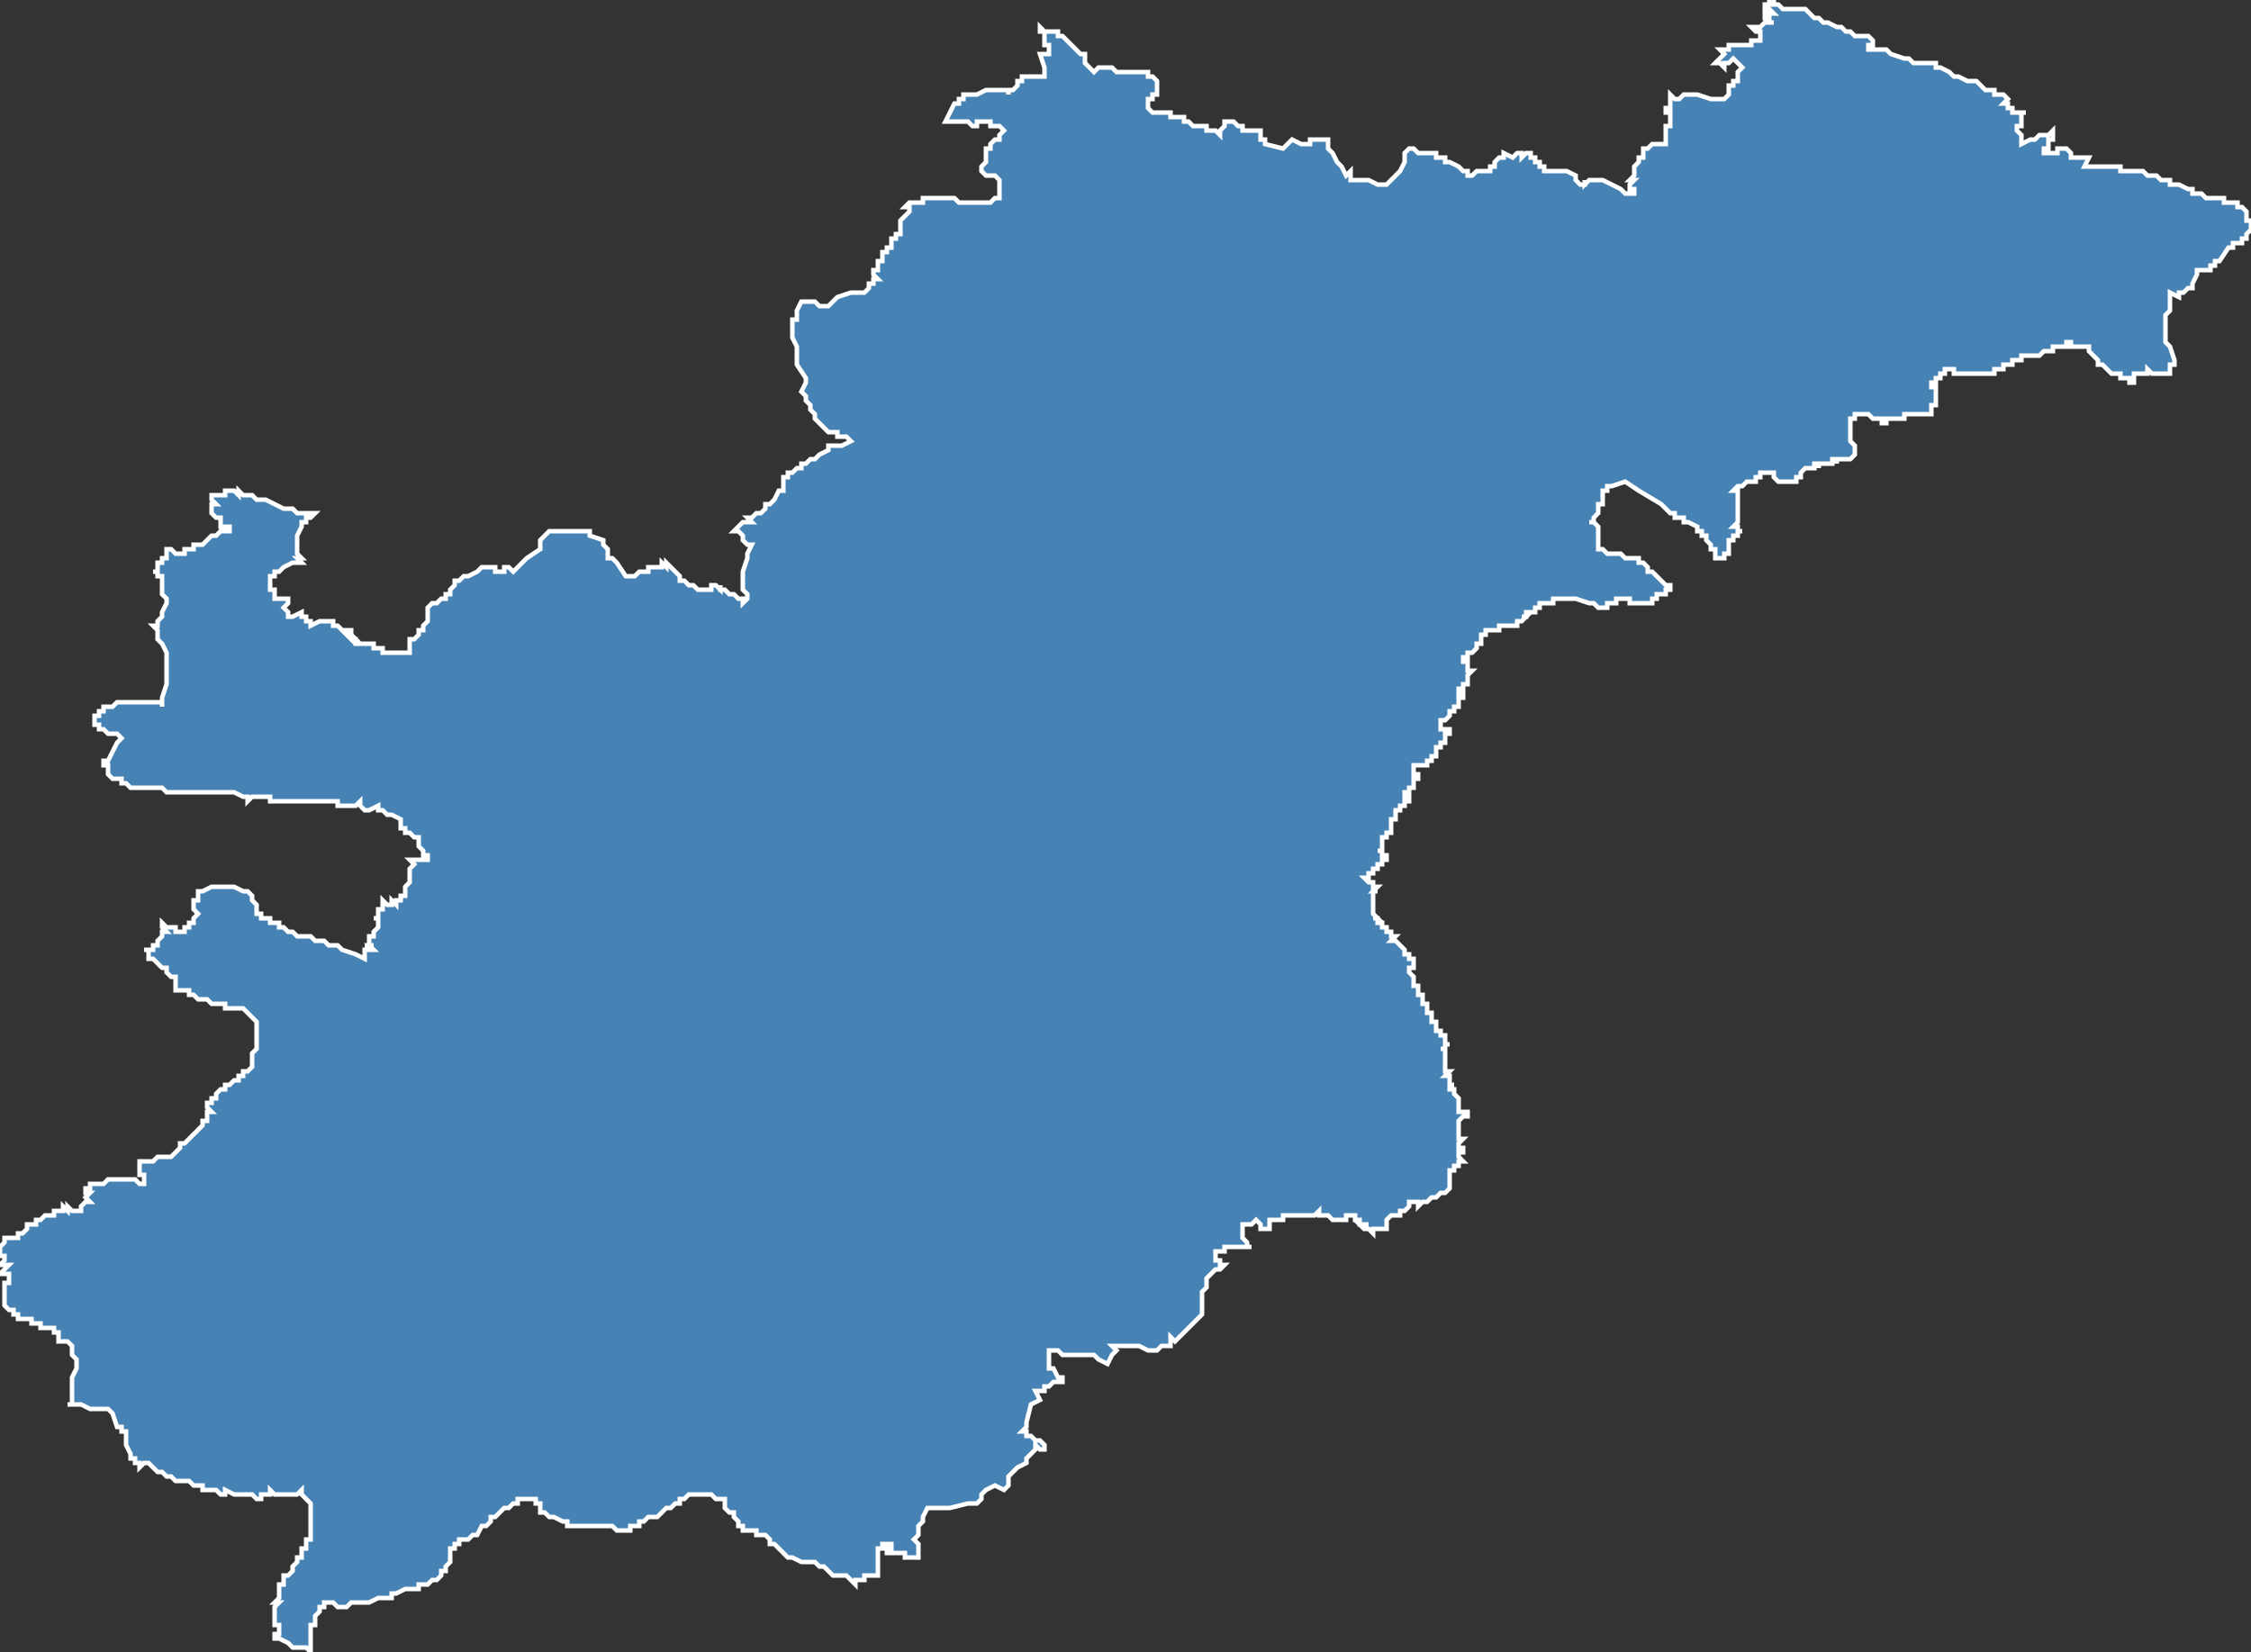 <?xml version="1.0" encoding="utf-8"?>
<svg version="1.1" id="svgmap" xmlns="http://www.w3.org/2000/svg" xmlns:xlink="http://www.w3.org/1999/xlink" x="0px" y="0px" width="100%" height="100%" viewBox="0 0 500 367">
<rect x="0" y="0" width="500" height="367" fill="#333333" stroke="none"/>
<polygon points="181,92 180,91 180,90 179,89 179,89 179,88 179,88 178,87 179,85 179,84 179,84 177,81 177,81 177,80 177,79 177,78 177,78 177,77 176,75 176,75 176,74 176,74 176,72 176,72 176,71 177,71 177,70 177,69 177,69 178,67 178,67 179,67 179,67 180,67 180,67 181,67 182,68 183,68 184,68 184,68 186,66 189,65 190,65 192,65 192,65 193,64 193,64 193,63 193,63 193,63 193,63 193,63 193,63 193,63 193,63 193,63 193,63 194,63 194,63 194,62 194,62 195,62 194,61 194,61 194,61 194,60 194,60 194,60 195,60 195,60 195,60 195,60 195,59 195,58 196,58 196,58 196,58 196,58 196,57 196,57 196,56 197,56 197,56 197,56 197,56 197,56 197,56 197,55 198,55 198,55 198,54 198,54 198,54 198,53 199,53 199,53 199,53 199,53 199,53 199,52 199,52 200,52 200,51 200,51 200,51 200,50 200,50 200,50 200,50 200,49 200,49 200,49 201,48 201,48 201,48 202,47 202,47 202,47 202,47 202,47 202,46 201,46 202,46 201,46 201,46 201,46 201,46 201,46 201,46 202,45 202,45 202,45 203,45 203,45 203,45 203,45 204,45 204,45 205,45 205,45 205,44 205,44 206,44 206,44 206,44 207,44 207,44 208,44 209,44 209,44 210,44 210,44 211,44 211,44 212,44 212,44 213,45 213,45 213,45 214,45 214,45 215,45 216,45 216,45 217,45 217,45 218,45 219,45 220,45 221,44 222,44 222,44 222,44 222,43 222,43 222,43 222,43 222,43 222,42 222,42 222,41 222,41 222,40 222,40 222,40 221,39 220,39 220,39 220,39 219,39 219,39 219,39 219,39 218,38 218,38 218,38 218,38 218,38 218,38 218,38 218,38 218,37 218,37 218,37 218,37 219,36 219,36 219,36 219,35 219,35 219,34 219,33 219,33 220,33 220,32 220,32 221,31 221,31 222,31 222,31 222,30 222,30 223,29 223,29 223,29 223,29 222,28 220,28 220,27 218,27 217,27 217,28 216,28 215,27 214,27 214,27 213,27 211,27 210,27 210,27 210,27 212,23 212,23 212,23 212,23 212,23 212,23 213,23 213,23 213,23 213,23 213,22 213,22 213,22 214,22 214,22 214,21 215,21 215,21 215,21 216,21 216,21 217,21 217,21 219,20 220,20 220,20 220,20 220,20 221,20 221,20 221,20 222,20 222,20 222,20 222,20 222,20 223,20 223,20 224,20 224,21 224,20 225,20 225,20 225,20 225,20 226,19 226,19 226,19 226,19 226,19 226,19 226,18 226,18 227,18 227,17 227,17 228,17 229,17 230,17 231,17 232,17 232,16 232,16 232,16 232,15 232,15 232,15 232,15 231,12 231,12 232,12 232,12 233,12 233,12 233,12 233,11 233,11 233,11 233,10 232,10 232,9 232,9 232,9 232,9 232,9 232,7 232,7 232,7 231,7 231,6 231,6 232,7 234,7 234,7 235,7 235,8 236,8 237,9 237,9 238,10 238,10 239,11 239,11 239,11 240,12 240,12 240,12 241,12 241,12 241,13 241,13 241,13 241,14 241,14 241,14 242,15 242,15 242,15 242,15 242,15 243,16 243,16 243,16 243,16 244,15 245,15 245,15 246,15 246,15 247,15 248,16 249,16 250,16 250,16 251,16 251,16 253,16 254,16 255,16 255,17 255,17 255,17 256,17 256,17 256,17 257,18 257,18 257,19 257,19 257,20 257,21 257,21 257,21 257,21 257,21 256,21 256,21 256,22 255,22 255,22 255,23 255,23 255,23 255,23 255,24 255,24 255,24 255,24 255,24 256,25 256,25 256,25 257,25 258,25 258,25 259,25 260,25 260,26 261,26 262,26 262,26 262,26 263,26 263,27 264,27 264,27 264,27 264,27 264,27 264,27 265,28 266,28 266,28 268,28 268,28 268,28 268,29 268,29 268,29 268,29 268,29 268,29 268,29 269,29 269,29 269,29 269,29 269,29 270,29 270,29 270,29 270,29 271,30 271,29 271,29 272,28 272,27 272,27 273,27 274,27 274,27 275,28 276,28 276,29 276,29 278,29 278,29 278,29 279,29 280,29 280,29 280,30 280,30 280,31 281,31 281,32 281,31 281,32 281,32 281,32 285,33 285,33 285,33 285,33 286,32 287,31 287,31 289,32 290,32 290,32 290,32 291,32 291,32 291,32 291,31 291,31 293,31 294,31 294,31 295,31 295,31 295,31 295,32 295,33 295,33 296,34 297,36 297,36 298,37 298,37 299,39 300,38 300,38 300,40 300,40 300,40 300,40 300,40 300,40 301,40 301,40 302,40 302,40 302,40 303,40 303,40 304,40 304,40 304,40 304,40 306,41 306,41 306,41 308,41 308,41 311,38 312,36 312,36 312,34 313,33 313,33 313,33 313,33 313,33 314,33 315,34 315,34 316,34 316,34 317,34 317,34 318,34 318,34 318,34 318,34 318,34 319,34 319,35 319,35 319,35 321,35 321,35 321,36 322,36 322,36 324,37 324,37 325,38 325,38 325,38 326,38 326,39 327,39 328,38 328,38 330,38 330,38 331,38 331,37 332,37 332,37 332,36 333,35 334,35 334,34 334,34 336,35 336,35 336,35 336,35 337,34 337,34 337,34 338,34 338,34 338,35 338,35 339,34 339,34 339,34 340,34 340,34 340,35 340,35 341,35 341,35 341,35 341,36 342,36 342,36 342,36 342,36 342,36 342,37 342,37 343,37 343,37 343,37 343,38 344,38 344,38 344,38 345,38 345,38 345,38 345,38 345,38 345,38 346,38 346,38 346,38 347,38 347,38 347,38 347,38 348,38 350,39 350,39 350,39 350,39 350,40 351,41 351,41 352,41 352,41 352,41 352,40 352,41 353,40 353,40 353,40 356,40 356,40 358,41 360,42 360,42 360,42 360,42 361,43 361,43 361,43 361,43 361,43 362,43 362,43 362,43 362,43 362,43 363,43 363,42 362,42 362,42 362,42 362,42 362,41 362,41 363,40 363,40 363,40 363,40 363,40 363,40 363,40 362,40 362,40 362,40 362,40 362,40 363,39 363,39 363,39 363,39 363,38 363,37 364,36 364,36 364,36 364,35 365,35 365,34 365,34 365,33 365,33 365,33 366,33 367,32 367,32 367,32 367,32 367,32 368,32 368,32 368,32 368,32 368,32 368,32 368,32 369,32 369,32 369,32 369,32 370,32 370,32 370,32 370,32 370,32 370,31 370,31 370,31 370,31 370,31 370,30 370,30 370,30 370,30 370,29 370,29 370,29 370,28 370,28 370,28 370,28 371,28 371,28 371,28 371,28 371,27 371,27 371,26 371,26 371,25 370,25 370,25 370,24 370,24 371,24 371,23 371,22 371,22 371,22 371,22 371,21 371,21 372,22 372,22 373,22 373,22 374,21 374,21 375,21 375,21 377,21 380,22 380,22 380,22 383,22 383,22 384,21 384,21 384,20 384,20 384,19 385,19 385,18 385,18 385,18 385,18 386,18 386,17 386,17 386,16 387,15 387,15 387,15 387,15 387,15 386,14 385,13 385,13 384,14 384,14 384,14 383,14 383,15 382,14 382,14 382,14 382,14 381,14 382,13 383,12 383,12 382,11 382,11 382,11 382,11 382,11 383,11 383,11 384,11 384,11 384,11 384,11 384,10 384,10 384,10 384,10 384,10 384,10 385,10 385,10 385,10 385,10 386,10 386,10 387,10 387,10 388,10 388,10 388,10 388,10 388,10 389,10 389,9 390,9 390,9 391,9 391,9 391,9 391,9 391,9 391,9 391,9 391,9 391,8 391,8 391,8 391,7 391,7 391,7 390,7 390,7 389,6 389,6 389,6 389,6 389,6 389,6 389,6 389,6 389,6 390,6 390,6 390,6 390,6 390,6 391,6 391,6 392,5 392,5 392,5 392,5 393,5 394,5 394,5 394,5 393,5 393,5 393,4 392,4 392,4 392,4 392,4 392,4 392,4 392,4 392,4 392,4 392,3 392,3 392,3 393,3 393,3 394,3 394,3 393,2 392,2 392,2 392,2 392,2 392,1 392,1 392,1 393,1 393,0 393,0 393,0 394,0 394,0 394,0 394,1 394,1 395,1 395,1 396,2 396,2 397,2 397,2 398,2 399,2 400,2 400,2 401,2 401,2 401,2 402,3 403,4 403,4 404,4 404,4 405,5 406,5 406,5 406,5 408,6 409,6 409,6 409,6 409,6 410,7 410,7 410,7 411,7 412,8 414,8 414,8 415,8 415,8 416,9 416,9 416,9 416,9 416,9 416,9 416,10 415,10 415,11 415,11 415,11 416,11 417,11 417,11 417,11 418,11 419,11 419,11 419,11 419,11 419,11 420,12 420,12 423,13 423,13 424,13 424,13 425,14 426,14 428,14 428,14 428,14 429,14 429,14 429,14 429,14 430,14 430,14 430,14 430,14 430,14 430,15 430,15 431,15 431,15 433,16 434,17 434,17 434,17 434,17 435,17 435,17 435,17 435,17 435,17 437,18 438,18 438,18 439,18 439,18 440,19 441,20 441,20 441,20 441,20 441,20 441,20 442,20 443,20 443,20 443,20 443,21 444,21 444,21 444,21 445,21 445,21 446,22 446,22 446,22 446,22 445,23 445,23 446,23 446,24 446,24 447,24 447,24 447,25 447,25 447,25 447,25 447,25 448,25 448,25 448,25 449,25 449,25 450,25 450,25 449,25 449,27 449,27 449,27 449,28 448,28 448,29 448,29 449,30 449,32 451,31 451,31 451,31 452,31 452,31 453,30 453,30 453,30 454,30 455,30 456,29 456,30 456,30 456,30 456,31 455,31 455,32 455,32 455,33 454,33 454,34 454,34 455,34 455,34 455,34 456,34 456,34 457,34 457,33 459,33 460,34 460,35 464,35 463,37 465,37 465,37 466,37 466,37 467,37 467,37 467,37 468,37 468,37 468,37 469,37 469,37 471,37 471,38 472,38 472,38 472,38 474,38 475,38 476,38 476,38 477,39 477,39 478,39 478,39 479,39 479,39 479,39 480,40 481,40 481,40 482,40 482,41 482,41 483,41 483,41 483,41 483,41 484,41 484,41 484,41 486,42 486,42 487,42 487,42 487,43 487,43 488,43 488,43 489,43 490,44 490,44 491,44 492,44 492,44 493,44 493,44 494,44 494,45 495,45 496,45 497,45 497,45 497,45 497,46 497,46 498,46 498,46 498,46 498,46 498,46 498,46 498,46 499,47 499,47 499,47 499,47 499,47 499,47 499,48 499,48 499,48 499,48 499,48 499,48 499,48 499,48 499,49 499,49 500,49 500,49 500,50 500,50 500,50 500,50 500,51 500,51 500,51 500,51 500,51 500,51 499,52 499,52 499,52 499,52 499,52 499,53 499,53 498,53 498,54 498,54 498,54 497,54 497,54 497,54 497,54 497,54 496,54 496,55 496,55 495,55 495,55 495,55 495,55 495,55 495,55 495,55 495,55 495,55 493,58 492,58 492,59 492,59 491,59 491,60 491,60 490,60 490,60 490,60 488,60 488,60 488,60 488,61 488,61 487,63 487,63 487,63 487,63 487,64 486,64 486,64 486,64 485,65 485,65 485,65 484,65 484,65 484,66 484,66 484,66 482,65 482,65 482,65 482,66 482,66 482,66 482,67 482,67 482,67 482,67 482,67 482,68 482,68 482,68 482,68 482,69 482,69 482,69 481,70 481,70 481,71 481,71 481,71 481,72 481,72 481,72 481,72 481,73 481,73 481,73 481,73 481,73 481,74 481,74 481,74 481,75 481,75 481,75 481,76 481,76 481,76 481,76 482,77 483,80 483,81 483,81 483,81 483,81 482,81 482,81 482,82 482,83 482,83 482,83 482,83 481,83 481,83 481,83 481,83 481,83 481,83 481,83 481,83 481,83 481,83 481,83 480,83 480,83 480,83 480,83 480,83 480,83 480,83 480,83 480,83 480,83 480,83 480,83 480,83 479,83 479,83 479,83 479,83 479,83 479,83 479,83 479,83 479,83 478,83 478,83 478,83 478,83 478,83 478,83 478,83 478,83 478,83 478,83 478,83 477,82 477,82 477,82 477,82 477,82 477,82 477,82 477,82 477,82 477,82 477,82 477,82 477,82 477,83 476,83 476,83 476,83 476,83 476,83 476,83 475,83 475,83 475,83 475,83 475,83 474,83 474,83 474,83 474,83 474,83 474,84 474,84 474,84 474,84 474,84 474,84 474,84 474,84 474,84 474,84 474,84 474,84 474,85 474,85 474,85 474,85 474,85 474,85 474,85 474,85 474,85 474,85 473,85 473,85 473,85 473,85 473,85 473,85 473,85 473,85 473,85 473,84 473,84 473,84 473,84 472,84 472,84 472,84 472,84 472,84 472,84 471,84 471,84 471,84 471,83 471,83 470,83 470,83 470,83 470,83 469,83 469,83 469,83 469,83 469,83 469,83 469,83 469,83 469,83 469,83 468,82 468,82 468,82 468,82 468,82 468,82 468,82 468,82 468,82 468,82 468,82 468,82 468,82 468,82 468,82 467,81 467,81 467,81 467,81 467,81 467,81 467,81 467,81 467,81 467,81 467,81 467,81 467,81 467,81 467,81 467,81 467,81 467,81 466,81 466,81 466,80 466,80 466,80 466,80 466,80 466,80 465,79 465,79 465,79 465,79 465,79 465,79 465,79 465,79 465,79 465,79 464,78 464,78 464,78 464,78 464,78 464,78 464,78 464,78 464,78 464,77 464,77 464,77 464,77 463,77 463,77 463,77 463,77 463,77 463,77 462,77 462,77 462,77 462,77 462,77 462,77 462,77 461,77 461,77 461,77 461,77 461,77 461,77 460,77 460,77 460,76 460,76 460,76 460,76 460,76 460,76 460,76 459,76 459,76 459,77 459,77 459,77 459,77 459,77 459,77 458,77 458,77 458,77 458,77 458,77 457,77 457,77 457,77 457,77 457,77 457,77 457,77 457,77 456,77 456,77 456,77 456,78 456,78 456,78 456,78 456,78 456,78 455,78 455,78 455,78 455,78 455,78 455,78 455,78 455,78 455,78 455,78 454,78 454,78 454,78 454,78 454,78 454,78 454,78 453,79 453,79 453,79 453,79 453,79 453,79 453,79 453,79 452,79 452,79 452,79 452,79 452,79 452,79 452,79 452,79 452,79 451,79 451,79 451,79 451,79 451,79 450,79 450,79 450,79 450,79 450,79 450,79 449,79 449,79 449,79 449,80 449,80 448,80 448,80 448,80 447,80 447,80 447,80 447,80 447,81 447,81 446,81 446,81 446,81 446,81 446,81 446,81 446,81 446,81 446,81 446,81 445,81 445,82 445,82 445,82 445,82 445,82 445,82 445,82 444,82 444,82 444,82 444,82 444,82 444,82 444,82 444,82 443,82 443,82 443,82 443,82 443,82 443,83 443,83 443,83 443,83 443,83 443,83 442,83 442,83 442,83 442,83 442,83 441,83 441,83 441,83 441,83 441,83 440,83 440,83 440,83 440,83 440,83 440,83 440,83 440,83 440,83 440,83 440,83 440,83 439,83 439,83 439,83 439,83 439,83 439,83 439,83 439,83 439,83 438,83 438,83 438,83 438,83 438,83 437,83 437,83 437,83 437,83 437,83 437,83 437,83 436,83 436,83 436,83 436,83 436,83 436,83 436,83 435,83 435,83 435,83 435,83 435,83 435,83 435,83 435,83 435,83 434,83 434,83 434,82 434,82 434,82 433,82 433,82 433,82 433,82 433,82 432,82 432,83 432,83 431,83 431,83 431,83 431,83 431,84 430,84 430,84 430,84 430,84 430,84 430,84 430,84 430,84 430,85 429,85 429,85 429,85 429,86 430,86 430,86 430,86 430,86 430,86 430,87 430,87 430,87 430,87 430,88 430,88 430,88 430,88 430,88 430,88 430,88 430,88 430,89 430,89 430,89 430,89 430,90 430,90 430,90 430,90 429,90 429,91 429,91 429,91 429,91 429,91 429,92 429,92 428,92 427,92 427,92 427,92 427,92 426,92 426,92 426,92 426,92 426,92 426,92 426,92 425,92 425,92 425,92 425,92 425,92 425,92 425,92 425,92 425,92 425,92 424,92 424,92 424,92 423,92 423,93 423,93 423,93 423,93 423,93 422,93 422,93 422,93 421,93 421,93 421,93 420,93 420,93 420,93 419,93 419,93 419,94 419,94 418,94 418,94 418,94 418,93 418,93 418,93 417,93 417,93 417,93 417,93 416,93 416,93 416,93 416,93 416,93 416,93 415,92 415,92 415,92 415,92 415,92 415,92 414,92 414,92 414,92 413,92 413,92 413,92 413,92 413,92 413,92 412,92 412,92 412,92 412,92 412,92 412,93 412,93 412,93 411,93 411,93 411,93 411,94 411,95 411,95 411,95 411,96 411,96 411,96 411,96 411,96 411,96 411,97 411,97 411,97 411,97 411,97 411,97 411,97 411,97 411,97 411,98 411,98 411,98 411,98 411,98 411,98 411,98 412,99 412,99 412,99 412,99 412,99 412,99 412,99 412,99 412,100 412,100 412,100 412,100 412,100 412,101 412,101 412,101 412,101 411,102 411,102 410,102 410,102 410,102 410,102 410,102 410,102 409,102 409,102 409,102 408,102 408,103 408,103 408,103 408,102 407,102 407,102 407,103 407,103 407,103 406,103 406,103 406,103 406,103 406,103 406,103 406,103 405,103 405,103 405,103 405,103 405,103 405,103 404,103 404,103 404,103 404,104 404,104 404,104 404,103 403,103 403,103 403,103 403,104 403,104 403,104 402,104 402,104 402,104 402,104 402,104 402,104 401,104 401,104 401,104 401,104 401,104 401,104 400,105 400,105 400,105 400,106 400,106 400,106 400,106 399,106 399,107 398,107 398,107 398,107 398,107 398,107 397,107 397,107 397,107 397,107 396,107 396,107 396,107 395,107 395,107 395,107 395,107 395,107 394,106 394,106 394,106 394,106 394,106 394,106 394,105 393,105 393,105 392,105 392,105 392,105 391,105 391,105 391,105 391,106 390,106 390,106 390,106 390,106 390,106 390,106 390,106 390,106 390,107 389,107 389,107 389,107 389,107 389,107 389,107 389,107 388,107 388,107 387,108 387,108 386,108 386,108 385,109 385,109 385,109 385,109 385,109 386,109 386,109 386,110 386,110 386,111 386,112 386,112 386,112 386,112 386,112 386,112 386,112 386,112 386,112 386,112 386,112 386,113 386,113 386,113 386,113 386,114 386,115 386,115 386,115 386,116 386,116 386,116 386,116 386,116 386,116 386,116 386,116 385,117 385,117 385,117 385,117 386,117 386,117 386,117 386,118 387,118 387,118 387,118 387,118 386,118 386,118 386,118 386,119 386,119 386,119 386,119 386,119 385,119 385,119 385,119 385,119 385,119 385,119 385,120 385,120 385,120 384,120 384,120 384,120 384,120 384,120 384,120 384,120 384,120 384,121 384,121 384,122 384,122 384,122 384,123 384,123 383,123 383,123 383,124 383,124 382,124 382,124 382,124 382,124 381,124 381,123 381,123 381,123 381,123 381,123 381,122 380,122 380,122 380,121 380,121 379,120 379,120 379,119 379,119 378,119 378,118 377,118 377,117 377,117 375,116 374,116 374,115 372,115 372,115 372,114 371,114 369,112 364,109 364,109 361,107 361,107 361,107 358,108 357,108 357,108 357,109 356,109 356,109 356,109 356,109 356,110 356,110 356,111 356,111 356,111 356,111 356,111 356,112 356,112 355,112 355,113 355,113 355,114 355,114 355,114 354,115 354,116 354,116 353,116 353,116 353,116 353,116 354,116 354,116 354,116 355,117 355,117 355,118 355,118 355,118 355,118 355,118 355,119 355,119 355,119 355,119 355,119 355,119 355,120 355,120 355,120 355,120 355,120 355,120 355,120 355,120 355,120 355,121 355,121 355,121 355,121 355,122 355,122 355,122 355,122 355,122 356,122 356,122 356,122 357,123 357,123 357,123 357,123 357,123 358,123 358,123 359,123 360,123 361,124 362,124 364,124 364,124 364,124 364,125 364,125 365,125 365,125 365,125 365,125 365,125 366,126 366,127 366,127 366,127 366,127 367,127 367,127 367,127 367,127 367,127 367,127 368,128 369,129 369,129 369,129 370,130 370,130 370,130 370,130 371,130 371,130 371,131 371,131 371,131 371,131 371,131 371,131 371,131 370,131 370,131 370,132 370,132 369,132 369,132 369,132 368,132 368,133 368,133 368,133 368,133 368,133 368,133 368,133 368,133 368,133 367,133 367,134 367,134 367,134 367,134 367,134 366,134 366,134 366,134 366,134 366,134 366,134 365,134 365,134 365,134 365,134 365,134 365,134 365,134 365,134 364,134 364,134 363,134 363,134 363,134 363,134 363,134 362,134 362,134 362,134 362,134 362,134 362,134 362,134 362,133 362,133 362,133 362,133 361,133 361,133 361,133 361,133 361,133 361,133 360,133 360,133 360,133 360,133 360,133 360,133 360,133 360,133 359,133 359,133 359,134 359,134 359,134 359,134 359,134 359,134 359,134 359,134 359,134 359,134 358,134 358,134 358,134 358,134 358,134 358,134 358,134 357,134 357,134 357,134 357,134 357,135 357,135 357,135 357,135 357,135 357,135 357,135 357,135 357,135 357,135 357,135 357,135 356,135 356,135 356,135 356,135 356,135 356,135 355,135 355,135 355,135 355,135 355,135 355,135 354,134 354,134 353,134 350,133 350,133 348,133 348,133 348,133 348,133 348,133 347,133 346,133 346,133 346,133 345,133 345,134 345,134 344,134 343,134 342,134 342,135 341,135 341,135 341,136 340,136 340,136 340,136 339,136 339,137 339,137 339,137 339,137 338,137 338,137 339,137 339,137 338,138 337,138 337,139 337,139 337,139 337,138 337,139 336,139 336,139 336,139 336,139 336,139 336,139 336,139 336,139 336,139 336,139 335,139 335,139 335,139 335,139 335,139 335,139 334,139 334,139 334,139 334,139 334,139 334,139 334,139 334,139 334,139 334,139 333,139 333,140 333,140 333,140 333,140 333,140 333,140 332,140 331,140 331,140 331,140 331,140 331,140 331,140 331,140 331,140 331,140 331,140 331,140 331,140 331,140 330,140 330,141 330,141 330,141 330,141 329,141 329,141 329,141 329,141 329,141 329,141 329,141 329,142 329,142 329,142 329,142 329,142 329,142 329,143 328,143 328,143 328,143 328,143 328,143 328,143 328,144 328,144 327,145 327,145 327,145 326,145 326,145 326,145 326,145 326,146 326,146 326,146 326,146 326,146 326,146 325,146 325,147 325,147 325,147 325,147 326,147 326,147 326,147 326,147 326,147 325,147 325,147 326,147 326,147 326,148 326,148 326,148 326,148 326,148 326,148 326,148 326,148 326,149 326,149 327,149 327,149 327,149 326,150 326,150 326,150 326,150 326,150 326,150 326,151 326,151 326,151 326,151 326,151 326,151 326,151 326,151 326,151 326,152 325,152 325,152 325,152 325,152 325,152 325,152 325,152 326,152 326,152 325,152 325,153 325,153 325,153 325,153 324,153 324,153 324,154 324,154 324,154 325,154 325,154 325,154 325,154 325,154 325,154 325,154 325,154 325,154 325,155 325,155 325,155 325,155 324,155 324,155 324,155 324,155 324,155 324,155 324,155 324,155 324,156 324,156 324,156 324,156 324,156 324,156 324,156 324,156 324,156 324,156 324,157 324,157 324,157 324,157 324,157 324,157 324,157 324,157 323,157 323,157 323,157 323,157 323,158 323,158 323,158 323,158 322,158 322,158 322,158 322,158 322,159 322,159 322,159 322,159 322,159 321,160 321,160 321,160 321,160 321,160 320,160 320,160 320,160 320,160 320,160 320,160 320,161 320,161 320,161 320,161 320,161 320,162 320,162 320,162 321,162 321,162 321,162 321,162 321,162 321,162 321,162 321,162 321,162 321,162 322,162 322,163 322,163 322,163 322,163 321,163 321,163 321,164 321,164 321,164 321,164 321,164 321,165 320,165 320,165 320,165 320,165 320,166 320,166 320,166 320,166 319,166 319,166 319,167 319,167 319,167 319,167 319,167 319,167 319,167 319,168 318,168 318,168 318,168 318,168 318,168 318,168 318,168 318,168 318,169 318,169 318,169 318,169 318,169 318,169 318,169 317,169 317,169 317,169 317,170 317,170 317,170 316,170 315,170 315,170 315,170 315,170 315,170 315,170 314,170 314,170 314,171 314,171 314,171 314,171 314,171 314,171 314,172 314,172 315,172 315,172 315,172 315,172 315,173 314,173 314,173 314,173 314,174 314,174 314,174 314,174 314,174 314,174 314,175 314,175 313,175 313,176 313,176 313,176 312,176 312,176 312,176 312,177 313,177 313,177 313,178 313,178 313,178 312,178 312,178 312,178 312,179 312,179 312,179 312,179 312,179 311,179 311,180 311,180 311,180 311,180 310,180 310,181 310,181 310,181 310,182 309,182 309,182 309,182 309,182 309,183 309,184 309,184 309,184 309,184 309,184 309,185 309,185 309,185 309,185 308,185 308,185 308,186 308,186 307,186 307,186 307,187 307,187 307,187 307,188 307,188 307,188 307,188 307,189 306,189 306,189 306,189 307,189 307,189 307,189 307,189 307,189 307,190 307,190 307,190 307,190 307,190 307,190 307,190 307,190 308,190 308,190 308,191 307,191 307,191 307,191 307,191 307,191 307,191 307,192 306,192 306,192 306,192 306,192 306,192 306,192 306,193 306,193 306,193 306,193 306,193 305,193 305,193 305,193 305,193 305,193 305,193 305,193 305,194 305,194 305,194 305,194 305,194 305,194 305,194 305,194 304,194 304,195 304,195 304,195 304,195 303,195 303,195 304,196 304,196 304,196 304,196 304,196 304,196 304,196 305,196 305,196 305,196 305,196 305,196 305,197 305,197 305,197 305,197 305,197 305,197 306,197 305,198 306,198 306,198 306,198 305,198 305,199 305,199 305,199 305,199 305,199 305,199 305,199 305,199 305,200 305,200 305,200 305,200 305,200 305,200 305,200 305,201 305,201 305,201 305,201 305,201 305,201 305,202 305,202 305,202 305,202 305,203 305,203 305,203 305,203 305,203 305,203 306,204 306,204 305,204 305,204 305,204 306,204 306,204 306,204 306,204 306,205 306,205 307,205 307,205 307,206 307,206 307,206 307,206 308,206 308,206 308,206 308,206 308,207 308,207 308,207 309,207 309,207 309,207 309,207 309,208 309,208 310,208 310,208 310,208 310,208 310,208 309,209 309,209 309,209 309,209 309,209 309,209 310,209 310,209 310,209 311,210 312,211 312,211 312,211 312,211 312,211 312,211 312,211 312,212 312,212 312,212 312,212 312,212 313,212 313,212 313,212 313,212 313,212 313,212 313,212 313,212 313,213 313,213 313,213 313,213 313,213 313,213 313,213 313,213 313,213 313,213 313,213 314,213 314,214 314,214 314,214 314,214 314,214 314,214 314,214 314,214 314,214 314,214 314,215 314,215 314,215 314,215 313,215 313,215 313,215 313,215 313,215 313,215 313,215 313,215 313,216 313,216 313,216 314,217 314,217 314,217 314,217 314,218 314,218 314,218 314,218 314,218 314,218 314,218 314,218 314,219 314,219 314,219 315,219 315,219 315,219 315,219 315,219 315,219 315,219 315,219 315,219 315,219 315,219 315,219 315,220 315,220 315,220 315,220 315,220 315,220 315,220 315,220 315,220 315,221 315,221 315,221 316,221 316,221 316,221 316,221 316,221 316,221 316,221 316,221 316,222 316,222 316,222 316,222 316,222 316,223 316,223 317,223 317,224 317,224 317,224 317,224 317,225 317,225 318,225 318,226 318,226 318,226 318,226 318,226 318,227 318,227 318,227 318,227 319,227 319,227 319,227 319,228 319,228 319,228 319,228 319,228 319,229 319,229 320,229 320,229 320,229 320,229 320,229 320,229 320,229 320,230 320,230 321,230 321,230 321,230 321,230 321,230 321,230 321,230 321,230 321,231 321,231 321,231 321,231 321,231 321,232 321,232 321,232 321,232 322,232 322,232 322,232 322,232 322,232 322,232 321,232 321,232 321,232 321,233 321,233 321,233 321,233 320,233 320,233 320,233 320,233 320,233 321,233 321,233 321,233 321,234 321,234 321,234 321,234 321,235 321,235 321,235 321,235 321,235 321,235 321,236 321,236 321,236 321,236 321,236 321,236 321,236 321,237 321,237 321,237 321,237 321,237 321,238 321,238 321,238 321,238 321,238 322,238 322,238 322,238 321,239 322,239 322,239 322,240 322,240 322,240 322,240 322,240 322,240 322,241 322,241 322,241 322,241 322,241 323,241 322,241 323,241 322,241 322,241 322,242 322,242 322,242 322,242 323,242 323,242 323,242 323,242 323,242 323,243 323,243 323,243 323,243 323,243 323,243 323,243 324,244 324,244 324,244 324,244 324,244 324,245 324,245 324,245 324,245 324,245 324,246 324,246 324,246 324,246 324,246 324,246 324,246 324,246 324,246 324,246 324,246 324,247 324,247 324,247 324,247 324,247 324,247 324,247 324,247 325,247 325,247 326,247 326,247 326,248 325,248 325,248 325,248 325,248 325,248 325,248 324,249 324,249 324,249 324,249 324,249 324,249 324,250 324,250 324,250 324,250 324,250 324,250 324,251 324,251 324,251 324,251 324,251 324,251 324,251 324,252 324,252 324,251 324,251 324,252 324,252 324,252 324,252 324,252 324,252 324,252 324,252 324,252 324,253 324,253 324,253 324,253 325,253 325,253 324,254 324,254 324,254 324,254 324,254 324,255 324,255 324,255 325,255 325,256 325,256 324,256 324,256 324,256 324,256 324,256 324,257 324,257 324,257 324,257 325,258 325,258 325,258 325,258 324,258 324,258 324,259 324,259 324,259 323,259 323,259 323,259 323,260 323,260 323,260 323,260 322,260 322,260 322,260 322,260 322,260 322,261 322,261 322,261 322,261 322,261 322,262 322,262 322,262 322,263 322,263 322,263 322,264 322,264 322,264 322,264 322,264 322,264 322,264 321,265 321,265 321,265 321,265 320,265 320,265 319,266 319,266 318,266 318,266 318,266 317,267 317,267 316,267 316,267 316,267 316,267 316,267 316,267 316,267 315,268 315,268 315,267 315,267 315,267 315,267 314,267 314,267 313,267 313,267 313,267 313,267 313,267 313,268 313,268 313,268 313,268 313,268 313,268 313,268 313,268 313,268 313,268 312,269 312,269 312,269 312,269 312,269 312,269 312,269 312,269 312,269 312,269 312,269 312,269 311,269 311,269 311,269 311,269 311,269 311,269 311,269 311,269 311,269 311,269 311,269 311,269 311,270 310,270 310,270 310,270 310,270 310,270 310,270 309,270 309,270 309,270 309,270 309,270 309,270 309,270 309,270 309,270 308,271 308,271 308,271 308,271 308,271 308,271 308,272 308,272 308,272 308,272 308,272 308,272 308,272 308,273 308,273 308,273 307,273 307,273 307,273 307,273 307,273 306,273 306,273 306,273 305,273 305,273 305,273 305,274 305,274 304,273 304,273 304,273 303,273 303,273 303,273 303,273 303,273 303,273 302,272 302,272 303,272 303,272 303,272 303,272 303,272 303,272 304,272 304,272 304,272 304,272 303,272 303,272 303,272 303,272 303,272 302,272 302,272 302,272 302,272 302,272 302,272 302,272 302,272 302,271 302,271 302,271 302,271 301,271 301,271 301,270 300,270 300,270 300,270 300,270 300,270 300,270 299,270 299,271 299,271 299,271 299,271 299,271 299,271 299,271 299,271 298,271 298,271 298,271 298,271 298,271 297,271 297,271 296,271 296,271 295,270 295,270 294,270 294,270 293,270 293,269 292,270 292,270 291,270 291,270 290,270 290,270 289,270 289,270 288,270 288,270 287,270 286,270 285,270 285,271 285,271 284,271 284,271 284,271 283,271 283,271 282,271 282,271 282,272 282,272 282,272 282,272 282,272 282,272 282,272 282,272 282,272 282,272 282,273 282,273 281,273 281,273 280,273 280,272 280,272 279,271 278,272 278,272 278,272 277,272 277,272 276,272 276,273 276,274 276,275 276,275 277,276 277,276 277,276 277,277 278,277 278,277 278,277 277,277 277,277 277,277 277,277 276,277 276,277 275,277 274,277 274,277 274,277 274,277 273,277 273,277 273,277 272,277 272,278 271,278 271,278 270,278 270,278 270,279 270,280 271,280 271,281 271,281 271,281 272,281 271,282 271,282 271,282 271,282 271,282 270,282 269,283 269,283 269,283 268,284 268,284 268,286 267,287 267,287 267,287 267,288 267,288 267,289 267,290 267,290 267,291 267,291 267,292 265,294 264,295 263,296 263,296 262,297 261,298 261,298 260,297 260,297 260,298 260,299 259,299 259,299 258,299 257,300 257,300 257,300 255,300 253,299 252,299 251,299 250,299 250,299 250,299 248,299 248,299 248,299 248,299 247,299 247,299 248,300 247,301 247,301 246,303 244,302 244,302 244,302 243,301 243,301 243,301 241,301 240,301 239,301 238,301 237,301 236,301 236,301 236,301 236,301 236,301 235,300 235,300 235,300 234,300 233,300 233,301 233,302 233,303 233,304 234,304 235,306 235,306 236,306 236,307 236,307 235,307 234,307 234,307 233,308 233,308 233,308 232,308 232,309 230,309 230,309 230,309 231,311 229,312 229,312 228,316 228,317 227,318 227,318 228,318 228,318 228,318 228,318 228,319 229,319 229,319 229,319 229,319 230,320 230,320 231,320 232,321 232,321 232,321 232,321 232,322 231,322 230,321 230,322 229,323 229,323 228,324 228,325 226,326 226,326 225,327 224,328 224,329 224,330 223,331 221,330 219,331 218,332 218,332 218,333 218,333 218,333 217,334 217,334 217,334 216,334 215,334 211,335 210,335 210,335 208,335 206,335 206,335 206,335 205,337 205,337 205,338 204,339 204,340 204,341 203,342 204,343 204,343 204,344 204,344 204,345 204,345 204,345 204,345 204,346 203,346 202,346 202,346 201,346 201,346 201,346 201,345 201,345 201,345 200,345 200,345 200,345 200,345 200,345 199,345 199,345 199,345 199,345 199,345 199,345 198,345 198,345 198,345 198,345 198,345 198,345 197,345 197,344 198,344 198,344 198,344 198,344 198,344 198,343 198,343 198,343 198,343 198,343 197,343 197,343 197,343 197,343 197,343 197,343 196,343 196,344 196,344 196,344 196,344 196,344 196,344 195,344 195,344 195,345 195,345 195,347 195,349 195,350 194,350 194,350 193,350 193,350 193,350 192,350 192,350 192,351 192,351 191,351 190,351 190,351 190,352 189,351 188,350 187,350 186,350 185,350 184,349 183,348 182,348 181,347 180,347 178,347 176,346 175,346 175,346 175,346 174,345 174,345 173,344 173,344 172,343 172,343 171,343 171,342 171,342 170,341 169,341 168,341 168,340 167,340 167,340 166,340 166,340 165,340 165,339 165,339 164,339 164,339 164,338 164,338 163,337 163,337 163,337 163,336 163,336 162,336 161,335 161,334 161,334 161,334 161,333 161,333 161,333 160,333 160,333 159,333 158,332 158,332 157,332 157,332 156,332 156,332 156,332 155,332 154,332 153,332 153,332 153,332 152,333 152,333 152,333 151,333 151,333 151,333 151,334 150,334 150,334 150,334 150,334 150,334 149,335 149,335 149,335 149,335 149,335 149,335 148,335 148,335 148,335 147,336 147,336 147,336 147,336 147,336 146,337 146,337 146,337 145,337 145,337 144,337 143,338 143,338 142,338 142,338 142,338 142,339 141,339 141,339 140,339 140,339 140,340 139,340 139,340 139,340 138,340 137,340 137,340 136,339 136,339 135,339 135,339 135,339 134,339 133,339 133,339 132,339 132,339 131,339 131,339 130,339 129,339 129,339 129,339 129,339 128,339 128,339 128,339 127,339 127,339 127,339 127,339 126,339 126,338 125,338 125,338 123,337 123,337 122,337 121,336 121,336 120,336 120,336 120,336 120,336 120,335 120,335 120,335 120,335 120,335 120,335 120,335 120,335 120,334 120,334 120,334 120,334 120,334 119,334 119,334 119,334 119,334 119,334 119,333 118,333 118,333 118,333 118,333 117,333 117,333 117,333 116,333 116,333 116,333 115,333 115,334 115,334 115,334 114,334 114,334 113,335 113,335 113,335 112,335 111,336 111,336 111,336 111,336 111,336 111,336 111,336 110,337 110,337 110,337 110,337 109,337 109,338 109,338 108,339 108,339 107,339 106,341 106,341 105,341 105,341 104,342 104,342 103,342 102,342 102,343 102,343 101,343 101,343 101,344 101,344 100,344 100,345 100,346 100,346 100,347 100,347 99,348 99,348 99,348 99,348 99,349 98,349 98,350 98,350 97,351 97,351 97,351 97,351 96,351 96,351 95,352 95,352 94,352 93,352 93,352 93,353 93,353 92,353 91,353 91,353 90,353 88,354 88,354 87,354 87,355 85,355 85,355 85,355 84,355 84,355 82,356 81,356 81,356 80,356 80,356 78,356 78,356 77,357 76,357 76,357 75,357 74,356 74,356 73,356 73,356 72,356 72,356 72,357 72,357 71,357 71,357 71,357 71,357 71,357 71,358 71,358 71,358 71,358 70,359 70,359 70,360 70,360 70,360 70,360 70,361 69,361 69,362 69,363 69,363 69,364 69,364 69,364 69,365 69,365 69,365 69,365 69,366 69,366 69,366 69,366 69,366 69,367 68,366 67,366 67,366 67,366 67,366 66,366 66,366 66,366 66,366 65,366 65,366 65,366 65,366 65,366 65,366 64,365 64,365 64,365 62,364 62,364 62,364 62,364 62,364 61,364 61,364 61,363 61,363 61,363 62,363 62,362 62,362 62,362 62,361 61,361 61,361 61,360 61,360 61,360 61,359 61,359 61,359 61,357 61,357 62,356 61,356 62,355 62,355 62,354 62,353 62,353 62,353 62,352 63,352 63,351 63,351 63,351 63,350 64,350 64,350 64,350 64,350 65,349 65,348 66,347 66,347 66,347 66,347 66,346 67,346 67,346 67,345 67,345 67,345 67,344 68,344 68,344 68,343 68,343 68,343 68,343 68,343 68,343 68,343 68,343 68,343 68,342 68,342 68,342 68,342 68,342 69,342 69,342 69,341 69,341 69,341 69,341 69,341 69,340 69,340 69,340 69,340 69,340 69,339 69,339 69,338 69,338 69,337 69,337 69,337 69,336 69,336 69,336 69,335 69,335 69,335 69,334 69,334 69,334 68,333 68,333 68,333 68,333 68,333 68,333 67,332 67,332 67,331 67,331 67,331 66,332 66,332 65,332 64,332 63,332 63,332 63,332 62,332 61,332 61,332 60,331 60,331 60,332 59,332 59,332 58,332 58,333 58,333 58,333 57,333 56,332 55,332 55,332 55,332 55,332 54,332 54,332 53,332 52,332 52,332 52,332 50,331 50,331 50,332 49,332 48,331 48,331 47,331 46,331 46,331 46,331 46,331 46,331 45,331 45,331 45,330 43,330 43,330 43,330 42,329 42,329 42,329 42,329 41,329 41,329 40,329 40,329 40,329 40,329 40,329 39,329 38,328 37,328 37,328 37,328 36,327 36,327 35,327 35,327 34,326 34,326 34,326 34,326 33,325 33,325 33,325 33,325 32,325 31,326 31,326 31,326 31,325 31,325 30,325 30,324 29,324 29,324 29,323 29,323 28,321 28,321 28,320 28,320 28,319 28,319 28,318 27,318 27,318 27,317 26,317 25,314 25,314 25,314 25,314 25,314 25,314 24,313 23,313 23,313 23,313 20,313 20,313 20,313 20,313 20,313 18,312 17,312 17,312 17,312 15,312 16,312 16,311 16,310 16,310 16,310 16,309 16,309 16,308 16,308 16,308 16,307 16,307 16,306 16,306 16,306 17,304 17,303 17,303 17,303 17,303 17,303 17,302 17,302 17,302 16,301 16,301 16,301 16,300 16,300 16,299 15,298 15,298 15,298 15,298 15,298 14,298 14,298 14,298 14,298 13,298 13,297 13,297 13,297 13,297 13,296 12,296 12,295 12,295 10,295 10,295 9,295 9,294 9,294 9,294 9,294 9,294 9,294 9,294 9,294 9,294 8,294 8,294 8,294 8,294 8,294 7,294 7,293 7,293 6,293 6,293 6,293 6,293 6,293 6,293 6,293 6,293 6,293 6,293 5,293 5,293 5,293 5,293 5,293 5,293 5,293 4,293 4,293 4,293 4,293 4,292 4,292 4,292 4,292 3,292 3,292 3,292 3,292 3,291 3,291 3,291 3,291 3,291 3,291 3,291 3,291 3,291 3,291 3,291 3,291 3,291 3,291 2,291 2,291 2,291 2,291 2,291 2,291 2,291 1,290 1,290 1,290 1,290 1,288 1,286 1,286 1,286 1,285 2,285 2,284 2,283 0,283 0,283 0,283 0,283 0,283 1,282 1,282 1,282 1,282 1,282 1,282 1,282 1,282 2,281 0,281 0,281 1,280 1,280 1,280 1,279 1,279 1,279 0,279 0,279 0,278 0,277 1,276 1,276 1,275 1,275 1,275 1,275 1,275 1,275 2,275 2,275 2,275 2,275 2,275 2,275 2,275 2,275 2,275 3,275 4,275 4,275 4,275 4,275 4,274 4,274 4,274 5,274 5,274 5,274 5,274 5,274 6,273 6,273 6,273 6,273 6,273 6,273 6,273 6,272 6,272 7,272 7,272 7,272 7,272 7,272 7,272 7,272 7,272 7,272 8,272 8,271 8,271 8,271 8,271 8,271 8,271 8,271 8,271 8,271 9,271 9,271 9,271 9,271 9,271 9,271 9,271 9,271 9,271 10,270 10,270 10,270 10,270 10,270 10,270 10,270 10,270 10,270 10,270 11,270 11,270 11,270 12,270 12,270 12,270 12,270 12,270 12,270 12,269 12,269 12,269 13,269 13,269 14,269 14,269 14,269 14,269 14,269 14,268 14,268 15,269 15,269 15,268 15,268 15,268 16,269 16,269 16,269 17,269 18,269 18,269 18,269 18,269 18,269 18,269 18,269 18,269 18,268 18,268 18,268 18,268 18,268 18,268 19,267 20,267 20,267 19,266 19,266 19,266 20,265 19,265 19,265 19,264 19,264 19,264 19,264 19,264 19,264 20,264 20,264 20,263 21,263 21,263 22,263 22,263 22,263 23,263 24,262 25,262 25,262 26,262 27,262 28,262 28,262 29,262 29,262 30,262 30,262 30,262 31,263 32,263 32,263 32,262 32,262 32,262 32,261 32,261 32,261 31,261 31,261 31,260 31,260 31,260 31,260 31,259 31,259 31,259 31,258 32,258 33,258 33,258 34,258 34,258 34,258 35,257 35,257 35,257 35,257 36,257 37,257 37,257 38,257 38,257 38,257 39,256 40,255 40,254 40,254 40,254 40,254 41,254 41,254 41,254 41,254 42,253 42,253 42,253 42,253 42,253 43,252 43,252 43,252 43,252 43,252 43,252 44,251 44,251 44,251 44,251 44,251 44,251 44,251 44,251 45,250 45,250 45,250 45,250 45,250 45,250 45,250 45,249 45,249 45,249 46,249 46,248 46,248 46,248 46,248 46,247 46,247 46,247 47,247 46,246 46,246 46,245 46,245 47,245 47,245 47,245 47,244 48,244 48,244 48,243 49,242 49,242 49,242 50,242 50,241 50,241 50,241 51,241 51,241 51,241 52,240 52,240 53,240 53,240 53,239 53,239 54,239 54,239 54,239 54,238 54,238 55,238 56,237 56,236 56,236 56,236 56,235 56,235 56,235 56,235 56,234 57,233 57,233 57,233 57,232 57,231 57,231 57,230 57,230 57,230 57,230 57,230 57,229 57,228 57,228 57,228 57,228 57,228 57,227 57,227 56,226 55,225 55,225 54,224 54,224 54,224 54,224 53,224 53,224 52,224 51,224 51,224 51,224 50,224 50,224 50,223 50,223 49,223 49,223 48,223 48,223 48,223 48,223 47,223 47,223 47,223 47,223 47,223 47,223 47,223 47,223 46,222 45,222 45,222 45,222 44,222 44,222 44,222 43,221 43,221 43,221 43,221 43,221 42,221 42,220 42,220 42,220 41,220 41,220 41,220 41,220 40,220 40,220 40,220 40,220 40,220 39,220 39,220 39,220 39,220 39,219 39,219 39,218 39,218 39,218 39,218 39,218 39,218 39,218 39,217 38,217 37,216 37,216 37,215 36,215 36,215 36,215 36,215 36,215 35,214 35,214 34,213 34,213 34,213 33,213 33,212 33,212 33,212 33,211 32,211 32,211 33,211 33,211 33,211 34,211 34,210 34,210 34,210 34,210 35,210 35,210 35,209 35,209 35,209 35,209 35,209 36,208 36,208 36,208 36,208 36,208 36,208 36,207 36,207 36,207 36,207 36,207 36,207 37,207 36,206 36,205 36,205 37,206 37,206 37,206 38,206 38,206 38,206 38,206 39,206 39,206 39,207 39,207 40,207 40,207 40,207 41,207 41,207 41,206 41,206 42,206 42,205 42,205 43,205 43,204 43,204 43,204 43,204 43,204 43,204 43,204 44,203 44,203 44,203 43,202 43,202 43,202 43,202 43,202 43,202 43,201 43,201 43,201 43,200 43,200 43,200 44,200 44,199 44,198 45,198 45,198 45,198 45,198 47,197 47,197 47,197 47,197 47,197 48,197 50,197 50,197 50,197 52,197 54,198 55,198 55,198 56,199 56,199 56,200 56,200 57,201 57,201 57,201 57,202 57,202 57,202 57,202 57,203 57,203 58,203 58,204 59,204 59,204 59,204 60,204 60,205 61,205 62,205 62,205 62,206 63,206 63,206 63,206 64,207 65,207 65,207 65,207 66,208 66,208 67,208 67,208 67,208 67,208 68,208 69,208 69,208 70,209 70,209 71,209 72,209 73,210 74,210 74,210 75,210 75,210 75,210 75,210 76,211 79,212 81,213 81,213 81,212 81,212 81,212 81,212 81,211 82,211 82,211 82,211 82,211 83,211 83,211 82,210 83,210 82,210 81,210 82,210 82,209 82,209 82,208 83,208 83,208 83,208 83,207 84,206 84,206 84,205 84,205 84,204 83,204 83,204 84,204 84,204 84,204 84,204 84,203 84,203 84,202 85,202 85,202 85,202 85,201 85,200 86,201 87,201 87,200 88,201 88,200 89,200 89,200 89,200 89,199 89,199 90,199 90,198 90,198 90,198 90,197 91,196 91,196 91,195 91,195 91,195 91,194 91,193 91,193 91,193 92,192 92,192 92,192 92,192 91,191 91,191 91,191 91,191 91,191 92,191 92,191 92,191 93,191 95,191 95,191 95,191 95,191 95,191 95,190 94,190 94,190 94,189 94,189 94,189 93,188 93,187 93,187 93,187 93,187 93,186 93,186 93,186 92,186 91,185 91,185 91,185 90,185 90,184 90,184 90,184 90,184 89,184 89,184 89,183 89,183 89,183 89,183 89,182 89,182 89,182 89,182 89,182 87,181 87,181 86,181 86,181 85,180 85,180 85,180 85,180 84,180 84,180 84,180 84,180 84,179 82,180 82,180 82,180 81,180 81,180 80,179 80,179 80,179 80,179 80,179 80,179 80,179 80,178 79,179 79,179 79,179 78,179 78,179 78,179 77,179 77,179 77,179 77,179 77,179 77,179 76,179 76,179 76,179 75,179 75,178 74,178 74,178 73,178 73,178 73,178 71,178 71,178 71,178 70,178 70,178 70,178 69,178 69,178 69,178 69,178 68,178 67,178 67,178 67,178 66,178 65,178 65,178 65,178 65,178 64,178 63,178 63,178 61,178 60,178 60,178 60,178 60,177 59,177 59,177 59,177 59,177 58,177 58,177 58,177 58,177 58,177 58,177 56,177 56,177 56,177 55,178 55,178 55,177 55,177 55,177 54,177 54,177 52,176 52,176 52,176 52,176 52,176 51,176 51,176 51,176 49,176 49,176 48,176 46,176 45,176 45,176 45,176 44,176 43,176 43,176 42,176 42,176 41,176 38,176 38,176 38,176 37,176 37,176 37,176 36,175 36,175 35,175 34,175 34,175 33,175 32,175 32,175 32,175 30,175 30,175 30,175 29,175 29,175 29,175 28,174 27,174 27,174 27,174 27,173 26,173 25,173 25,173 24,172 24,171 24,170 23,170 23,169 24,169 26,165 27,164 27,164 26,163 25,163 25,163 24,163 24,163 24,163 23,162 22,162 22,162 22,161 21,161 21,160 21,159 21,159 21,159 22,159 22,159 22,159 22,159 22,158 22,158 22,158 22,158 22,158 22,158 22,158 22,158 22,158 23,158 23,157 24,157 24,157 24,157 25,157 25,157 26,156 26,156 27,156 27,156 27,156 27,156 27,156 27,156 27,156 28,156 29,156 29,156 30,156 30,156 30,156 31,156 31,156 32,156 32,156 32,156 32,156 33,156 33,156 33,156 34,156 35,156 35,156 36,156 36,157 36,157 36,156 36,156 36,156 36,156 36,155 36,155 36,155 36,155 37,152 37,152 37,150 37,150 37,150 37,150 37,150 37,149 37,149 37,149 37,148 37,148 37,147 37,147 37,146 37,146 37,145 36,143 36,143 35,142 35,142 35,142 35,141 35,140 35,140 35,140 34,139 35,139 35,138 35,138 35,138 35,138 36,137 36,136 36,136 37,134 37,134 37,134 37,134 37,133 37,133 37,133 37,133 37,133 37,133 36,132 36,132 36,132 36,131 36,130 36,130 36,129 36,128 36,128 35,128 35,128 35,127 34,127 35,127 35,126 35,126 35,126 35,126 35,126 35,126 35,126 35,126 35,126 35,126 35,125 36,125 36,125 36,125 36,125 36,125 36,125 36,124 36,124 37,124 37,123 37,123 37,123 37,123 37,122 37,122 37,122 38,122 38,122 38,122 38,122 38,122 38,122 38,122 38,122 39,123 39,123 41,123 41,122 41,122 42,122 42,122 42,122 42,122 42,122 43,122 43,121 43,121 44,121 44,121 44,121 45,121 46,120 46,120 47,119 47,119 48,119 48,119 49,118 49,118 49,118 51,118 51,118 51,118 51,118 51,118 51,117 50,117 50,117 50,117 50,117 50,117 49,117 49,116 49,116 49,116 49,116 49,116 49,116 49,115 48,115 48,115 48,115 48,115 47,114 47,114 47,114 47,114 47,114 47,114 47,114 47,113 47,113 47,113 47,113 47,113 47,112 47,112 48,112 48,112 47,111 47,111 47,111 47,111 47,111 47,111 47,111 47,111 47,111 47,111 47,111 47,111 47,110 47,110 47,110 48,110 48,110 48,110 50,110 50,109 50,109 51,109 51,109 52,109 53,110 53,109 54,110 54,110 55,110 56,110 56,110 57,111 58,111 58,111 58,111 58,111 58,111 59,111 59,111 61,112 63,113 65,113 66,114 66,114 66,114 67,114 68,114 68,114 69,114 69,114 69,114 70,114 70,114 70,114 69,115 69,115 68,115 68,115 68,116 67,116 67,116 67,117 67,117 67,117 66,119 66,120 66,120 66,120 66,120 66,121 66,122 66,122 66,123 66,123 67,124 66,124 66,124 67,125 66,125 65,125 63,126 62,127 62,127 61,127 61,127 61,127 61,127 61,128 61,128 61,128 61,128 60,128 60,128 60,128 60,128 60,128 60,128 60,128 60,128 60,128 60,128 60,128 60,128 60,128 60,128 60,128 60,128 60,128 60,128 60,129 60,129 60,129 60,129 60,129 60,129 60,129 60,130 60,130 60,130 60,131 60,131 60,131 61,131 61,132 61,132 61,132 61,133 63,133 63,133 63,133 63,133 64,133 64,134 64,134 64,134 63,135 63,135 64,136 64,136 64,136 64,137 65,137 67,136 67,137 68,137 68,138 69,138 69,139 71,138 72,138 72,138 72,138 72,138 73,138 73,138 73,138 73,138 74,138 74,138 74,139 74,139 75,139 75,139 76,140 76,140 76,140 76,140 76,140 76,140 76,140 76,140 76,140 77,140 77,140 77,140 77,140 77,140 77,140 77,140 77,140 77,140 78,140 78,140 78,140 78,140 78,140 78,140 78,141 78,141 78,141 78,141 78,141 78,141 78,141 78,141 78,141 77,141 77,141 77,141 77,141 78,142 78,142 78,141 78,141 79,142 79,142 79,142 79,142 79,142 79,142 79,142 79,142 79,142 79,142 79,142 79,142 79,142 79,142 79,142 79,142 79,142 79,142 78,142 79,142 79,142 79,142 79,142 79,142 79,143 79,143 79,143 79,143 79,143 79,143 79,143 79,143 79,143 79,143 79,143 79,143 80,143 80,143 80,143 80,143 80,143 80,143 80,143 80,143 80,143 80,143 81,143 81,143 81,143 81,143 82,143 82,143 82,143 82,143 82,143 82,143 82,143 83,143 83,143 83,143 83,143 83,143 83,143 83,143 83,143 83,143 83,143 83,143 83,143 83,144 83,144 83,144 83,144 84,144 84,144 84,144 84,144 84,144 84,144 84,144 84,144 84,144 84,144 84,144 84,144 84,144 84,144 84,144 85,144 85,144 85,144 85,145 85,145 85,145 85,145 85,145 85,145 85,145 86,145 86,145 86,145 86,145 86,145 86,145 86,145 86,145 86,145 86,145 86,145 86,145 86,145 87,145 87,145 87,145 88,145 88,145 88,145 88,145 88,145 88,145 88,145 89,145 89,145 89,145 89,145 89,145 89,145 90,145 90,145 90,145 90,145 91,145 91,144 91,144 91,144 91,143 91,143 91,143 91,143 91,143 91,143 91,142 91,142 91,142 91,142 91,142 91,142 91,142 92,142 92,142 92,142 92,142 92,142 92,142 92,142 93,141 93,141 93,141 93,141 93,141 93,141 93,141 93,141 93,141 93,141 93,141 93,141 93,141 93,141 93,141 93,141 93,141 93,140 93,140 94,140 94,140 94,140 94,140 94,140 94,139 94,139 94,139 94,139 94,139 94,139 95,138 95,138 95,138 95,138 95,138 95,138 95,137 95,137 95,136 95,136 95,136 95,135 95,135 95,135 95,135 95,135 95,135 96,134 96,134 96,134 97,134 97,134 98,133 98,133 98,133 99,133 98,133 99,133 99,132 99,132 99,132 99,132 99,132 100,132 100,131 100,131 100,131 100,131 100,131 101,130 101,130 101,130 101,130 101,129 101,129 102,129 102,129 102,129 102,129 102,129 103,128 103,128 103,128 103,128 104,128 104,128 106,127 106,127 106,127 106,127 107,126 107,126 107,126 108,126 108,126 109,126 110,126 110,127 110,127 111,127 111,127 111,127 112,127 112,126 113,126 113,126 113,126 114,127 117,124 117,124 120,122 120,122 120,122 120,121 120,121 120,120 120,120 120,120 122,118 122,118 128,118 128,118 130,118 131,118 131,118 131,119 134,120 134,120 134,121 134,121 135,122 135,122 135,123 135,123 135,124 136,124 137,125 139,128 140,128 141,128 142,127 142,127 142,127 142,127 143,127 143,127 143,127 143,127 143,127 143,127 143,127 144,127 144,127 144,127 144,127 144,127 144,127 144,127 144,127 144,126 144,126 145,126 145,126 145,126 146,126 147,126 147,125 147,125 147,125 148,126 148,126 148,126 148,126 148,125 148,125 148,125 149,126 149,126 150,127 150,127 151,128 151,128 151,129 152,129 152,129 153,130 154,130 154,130 154,130 154,130 155,131 155,131 155,131 156,131 156,131 157,131 158,131 158,130 158,130 159,130 160,131 160,130 160,131 161,131 161,131 162,132 162,132 162,132 163,132 164,133 164,133 164,133 165,133 165,133 165,134 166,133 166,133 166,133 166,132 166,132 166,132 165,131 165,131 165,131 165,131 165,131 165,130 165,128 165,127 165,127 165,127 166,124 166,123 166,123 166,123 167,121 166,121 166,121 166,121 166,121 165,120 165,119 164,118 163,118 163,118 164,117 165,116 166,116 166,116 167,116 167,116 166,115 167,115 167,115 167,115 167,115 168,114 168,114 168,114 169,114 169,114 169,114 170,113 170,113 170,113 170,113 170,113 170,113 170,113 170,112 171,112 172,111 173,109 173,109 173,109 173,109 173,109 173,109 173,109 174,109 174,109 174,109 174,109 174,109 174,109 174,109 174,109 174,108 174,108 174,108 174,108 174,108 174,108 174,108 174,108 174,108 174,108 174,108 174,108 174,108 174,108 174,108 174,108 174,108 174,108 174,108 174,107 174,107 174,107 174,107 174,107 174,107 174,106 174,106 174,106 175,106 175,106 175,105 175,105 175,105 175,105 175,105 175,105 175,105 176,105 176,105 176,105 177,104 178,104 178,103 178,103 178,103 178,103 178,103 178,103 179,103 179,103 179,103 180,102 180,102 180,102 181,102 181,102 182,101 184,100 184,100 184,100 184,99 185,99 185,99 186,99 186,99 186,99 186,99 187,99 187,99 187,99 187,99 189,98 189,98 188,97 187,97 186,97 186,96 186,96 185,96 184,96 184,96 183,95 183,95 182,94 182,94 181,93 181,92 181,92" id="1617" class="canton" fill="steelblue" stroke-width="1" stroke="white" geotype="canton" geoname="Tude-et-Lavalette" code_insee="1617" code_departement="16" nom_departement="Charente" code_region="75" nom_region="Nouvelle-Aquitaine"/></svg>